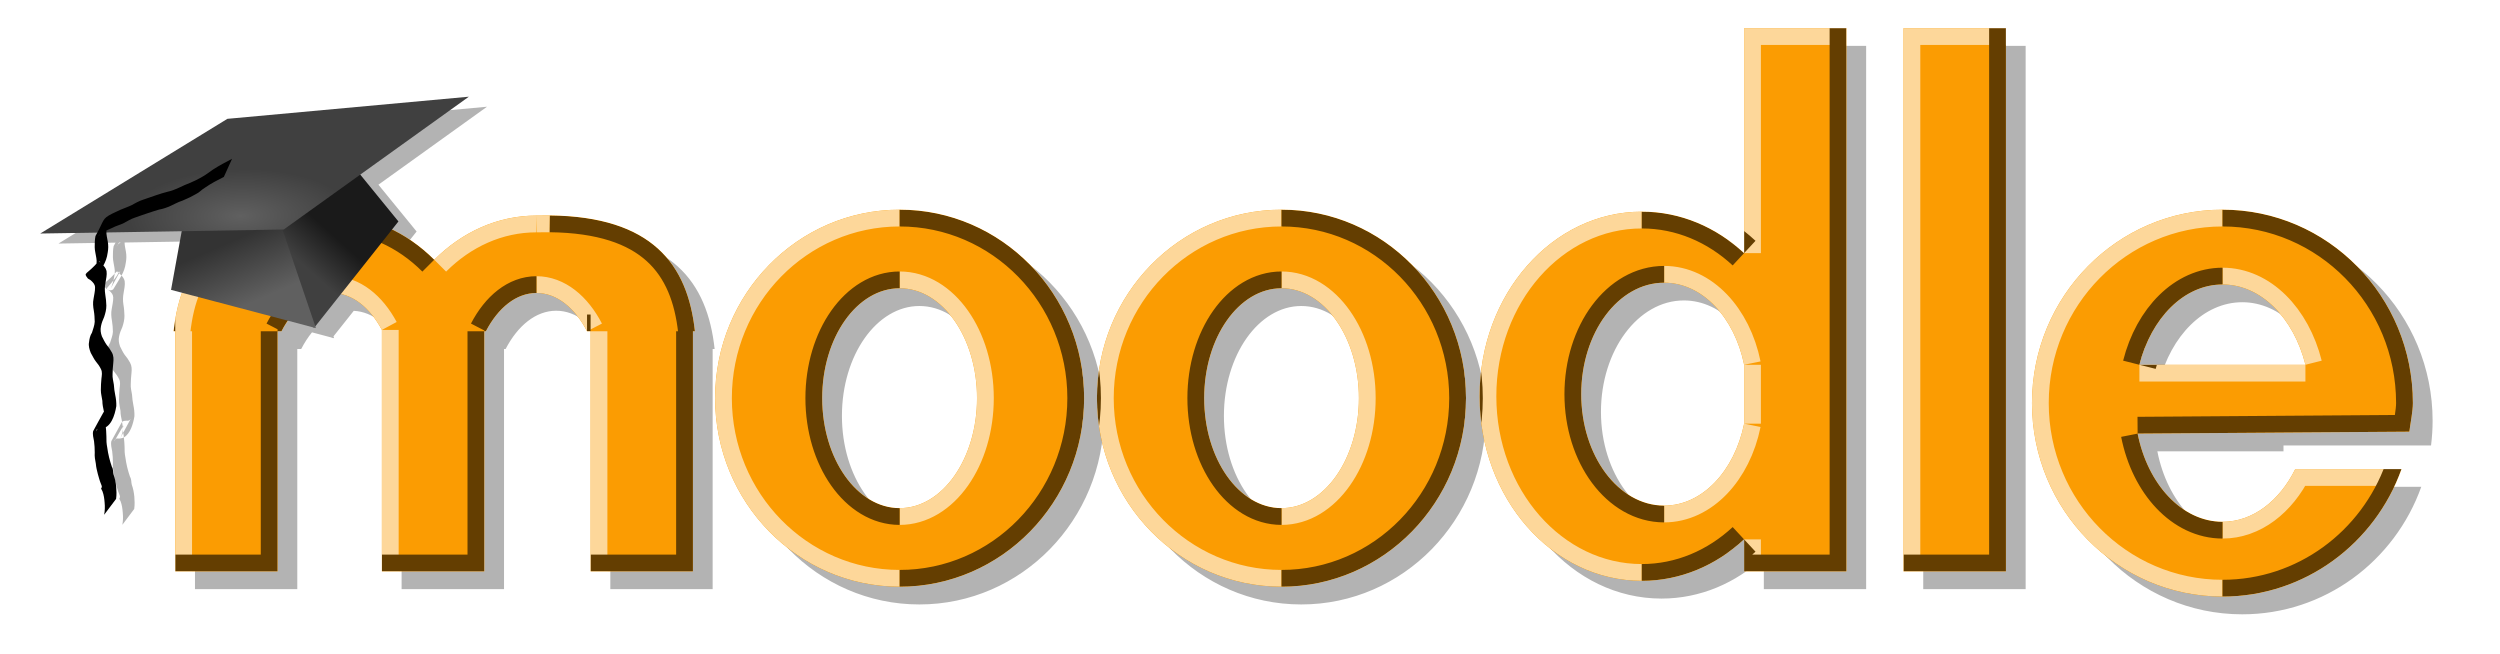 <?xml version="1.0" encoding="UTF-8" standalone="no"?>
<!-- Created with Inkscape (http://www.inkscape.org/) -->
<svg
   xmlns:dc="http://purl.org/dc/elements/1.1/"
   xmlns:cc="http://creativecommons.org/ns#"
   xmlns:rdf="http://www.w3.org/1999/02/22-rdf-syntax-ns#"
   xmlns:svg="http://www.w3.org/2000/svg"
   xmlns="http://www.w3.org/2000/svg"
   xmlns:xlink="http://www.w3.org/1999/xlink"
   xmlns:sodipodi="http://sodipodi.sourceforge.net/DTD/sodipodi-0.dtd"
   xmlns:inkscape="http://www.inkscape.org/namespaces/inkscape"
   width="744.475"
   height="194.783"
   id="svg2"
   sodipodi:version="0.32"
   inkscape:version="0.46"
   version="1.0"
   sodipodi:docname="Moodle-logo.svg"
   inkscape:output_extension="org.inkscape.output.svg.inkscape">
  <sodipodi:namedview
     id="base"
     pagecolor="#ffffff"
     bordercolor="#666666"
     borderopacity="1.0"
     inkscape:pageopacity="0.0"
     inkscape:pageshadow="2"
     inkscape:zoom="1.7059012"
     inkscape:cx="268.1867"
     inkscape:cy="97.391695"
     inkscape:document-units="px"
     inkscape:current-layer="layer1"
     showgrid="false"
     inkscape:window-width="1366"
     inkscape:window-height="749"
     inkscape:window-x="-4"
     inkscape:window-y="-4" />
  <defs
     id="defs4">
    <linearGradient
       id="linearGradient3203">
      <stop
         style="stop-color:#333333;stop-opacity:1;"
         offset="0"
         id="stop3205" />
      <stop
         style="stop-color:#606060;stop-opacity:1;"
         offset="1"
         id="stop3207" />
    </linearGradient>
    <linearGradient
       id="linearGradient3195">
      <stop
         style="stop-color:#404040;stop-opacity:1;"
         offset="0"
         id="stop3197" />
      <stop
         style="stop-color:#1a1a1a;stop-opacity:1;"
         offset="1"
         id="stop3199" />
    </linearGradient>
    <linearGradient
       id="linearGradient3187">
      <stop
         style="stop-color:#606060;stop-opacity:1;"
         offset="0"
         id="stop3189" />
      <stop
         style="stop-color:#404040;stop-opacity:1;"
         offset="1"
         id="stop3191" />
    </linearGradient>
    <inkscape:perspective
       sodipodi:type="inkscape:persp3d"
       inkscape:vp_x="0 : 526.18109 : 1"
       inkscape:vp_y="0 : 1000 : 0"
       inkscape:vp_z="744.09448 : 526.18109 : 1"
       inkscape:persp3d-origin="372.04724 : 350.78739 : 1"
       id="perspective10" />
    <clipPath
       id="clipPath2472"
       clipPathUnits="userSpaceOnUse">
      <path
         id="path2474"
         d="M 130.32,642 L 462.24,642 L 462.24,653.04 L 130.32,653.04 L 130.32,642 z" />
    </clipPath>
    <inkscape:perspective
       id="perspective2390"
       inkscape:persp3d-origin="372.04724 : 350.78739 : 1"
       inkscape:vp_z="744.09448 : 526.18109 : 1"
       inkscape:vp_y="0 : 1000 : 0"
       inkscape:vp_x="0 : 526.18109 : 1"
       sodipodi:type="inkscape:persp3d" />
    <filter
       inkscape:collect="always"
       id="filter3416">
      <feGaussianBlur
         inkscape:collect="always"
         stdDeviation="4.181"
         id="feGaussianBlur3418" />
    </filter>
    <clipPath
       id="clipPath">
      <path
         id="path3991"
         transform="translate(-0.19,428.789)"
         d="M 519.375 8.375 L 519.375 75.375 C 511.063 67.666 500.463 63.031 488.906 63.031 C 462.233 63.031 440.594 87.65 440.594 118 C 440.594 148.35 462.233 172.969 488.906 172.969 C 500.463 172.969 511.063 168.334 519.375 160.625 L 519.375 170.156 L 549.844 170.156 L 549.844 8.375 L 519.375 8.375 z M 566.844 8.375 L 566.844 170.156 L 597.344 170.156 L 597.344 8.375 L 566.844 8.375 z M 267.906 62.438 C 237.57 62.438 212.938 87.558 212.938 118.562 C 212.938 149.567 237.57 174.719 267.906 174.719 C 298.242 174.719 322.844 149.567 322.844 118.562 C 322.844 87.558 298.242 62.438 267.906 62.438 z M 381.625 62.438 C 351.289 62.438 326.656 87.558 326.656 118.562 C 326.656 149.567 351.289 174.719 381.625 174.719 C 411.961 174.719 436.562 149.567 436.562 118.562 C 436.562 87.558 411.961 62.438 381.625 62.438 z M 661.844 62.438 C 630.537 62.438 605.094 88.217 605.094 120.031 C 605.094 151.845 630.537 177.656 661.844 177.656 C 686.36 177.656 707.251 161.832 715.156 139.688 L 683.5 139.688 C 678.816 149.136 670.877 155.375 661.844 155.375 C 649.756 155.375 639.544 144.222 636.562 129.125 L 674.125 129.125 L 674.125 127.375 L 718.062 127.375 C 718.364 124.967 718.531 122.522 718.531 120.031 C 718.531 88.217 693.151 62.438 661.844 62.438 z M 94.875 64.156 C 64.451 64.496 53.848 78.712 51.688 98.656 L 52.188 98.656 L 52.188 170.156 L 82.656 170.156 L 82.656 98.656 L 83.812 98.656 C 87.427 91.68 92.842 87.25 98.875 87.25 C 104.789 87.25 110.1 91.512 113.719 98.25 L 113.719 170.156 L 144.219 170.156 L 144.219 98.656 L 144.688 98.656 C 148.309 91.68 153.717 87.25 159.75 87.25 C 165.783 87.25 171.198 91.68 174.812 98.656 L 175.875 98.656 L 175.875 170.156 L 206.344 170.156 L 206.344 98.656 L 206.938 98.656 C 204.777 78.712 194.174 64.496 163.75 64.156 C 162.452 64.142 161.121 64.151 159.75 64.188 C 148.137 64.188 137.52 69.142 129.312 77.344 C 121.105 69.142 110.488 64.188 98.875 64.188 C 97.504 64.151 96.173 64.142 94.875 64.156 z M 495.562 84.188 C 506.937 84.187 516.512 94.558 519.375 108.625 L 519.375 126.156 C 516.512 140.224 506.937 150.562 495.562 150.562 C 481.93 150.562 470.875 135.687 470.875 117.375 C 470.875 99.063 481.93 84.188 495.562 84.188 z M 661.844 84.719 C 673.31 84.719 683.028 94.717 686.531 108.625 L 637.094 108.625 C 640.613 94.717 650.378 84.719 661.844 84.719 z M 267.906 85.844 C 280.62 85.844 290.938 100.5 290.938 118.562 C 290.938 136.625 280.62 151.312 267.906 151.312 C 255.192 151.312 244.844 136.625 244.844 118.562 C 244.844 100.5 255.192 85.844 267.906 85.844 z M 381.625 85.844 C 394.339 85.844 404.656 100.5 404.656 118.562 C 404.656 136.625 394.339 151.312 381.625 151.312 C 368.911 151.312 358.594 136.625 358.594 118.562 C 358.594 100.5 368.911 85.844 381.625 85.844 z "
         style="opacity:1;fill:#fb9c02;fill-opacity:1;stroke:none;stroke-width:5.292;stroke-linejoin:round;stroke-miterlimit:4;stroke-dasharray:none;stroke-opacity:1" />
    </clipPath>
    <filter
       id="filter"
       height="2.0"
       width="2.0"
       x="-0.5"
       y="-0.5">
      <feGaussianBlur
         stdDeviation="5.0"
         id="feGaussianBlur4083" />
    </filter>
    <clipPath
       id="clipPathd">
      <path
         sodipodi:nodetypes="ccssscccccccccccsssccsssccssccsccsccccccccscccccsccccccscccccccssccccccsssccsssc"
         transform="translate(-0.19,428.789)"
         style="opacity:1;fill:#fb9c02;fill-opacity:1;stroke:none;stroke-width:5.292;stroke-linejoin:round;stroke-miterlimit:4;stroke-dasharray:none;stroke-opacity:1"
         d="M 519.375,8.375 L 519.375,75.375 C 511.063,67.666 500.463,63.031 488.906,63.031 C 462.233,63.031 440.594,87.65 440.594,118 C 440.594,148.35 462.233,172.969 488.906,172.969 C 500.463,172.969 511.063,168.334 519.375,160.625 L 519.375,170.156 L 549.844,170.156 L 549.844,8.375 L 519.375,8.375 z M 566.844,8.375 L 566.844,170.156 L 597.344,170.156 L 597.344,8.375 L 566.844,8.375 z M 267.906,62.438 C 237.57,62.438 212.938,87.558 212.938,118.562 C 212.938,149.567 237.57,174.719 267.906,174.719 C 298.242,174.719 322.844,149.567 322.844,118.562 C 322.844,87.558 298.242,62.438 267.906,62.438 z M 381.625,62.438 C 351.289,62.438 326.656,87.558 326.656,118.562 C 326.656,149.567 351.289,174.719 381.625,174.719 C 411.961,174.719 436.562,149.567 436.562,118.562 C 436.562,87.558 411.961,62.438 381.625,62.438 z M 661.844,62.438 C 630.537,62.438 605.094,88.217 605.094,120.031 C 605.094,151.845 630.537,177.656 661.844,177.656 C 686.36,177.656 707.251,161.832 715.156,139.688 L 683.5,139.688 C 678.816,149.136 670.877,155.375 661.844,155.375 C 649.756,155.375 639.544,144.222 636.562,129.125 L 717.476,128.547 C 717.778,126.14 718.531,122.522 718.531,120.031 C 718.531,88.217 693.151,62.438 661.844,62.438 z M 94.875,64.156 C 64.451,64.496 53.848,78.712 51.688,98.656 L 52.188,98.656 L 52.188,170.156 L 82.656,170.156 L 82.656,98.656 L 83.812,98.656 C 87.427,91.68 92.842,87.25 98.875,87.25 C 104.789,87.25 110.1,91.512 113.719,98.25 L 113.719,170.156 L 144.219,170.156 L 144.219,98.656 L 144.688,98.656 C 148.309,91.68 153.717,87.25 159.75,87.25 C 165.783,87.25 171.198,91.68 174.812,98.656 L 175.875,98.656 L 175.875,170.156 L 206.344,170.156 L 206.344,98.656 L 206.938,98.656 C 204.777,78.712 194.174,64.496 163.75,64.156 C 162.452,64.142 161.121,64.151 159.75,64.188 C 148.137,64.188 137.52,69.142 129.312,77.344 C 121.105,69.142 110.488,64.188 98.875,64.188 C 97.504,64.151 96.173,64.142 94.875,64.156 z M 495.562,84.188 C 506.937,84.187 516.512,94.558 519.375,108.625 L 519.375,126.156 C 516.512,140.224 506.937,150.562 495.562,150.562 C 481.93,150.562 470.875,135.687 470.875,117.375 C 470.875,99.063 481.93,84.188 495.562,84.188 z M 661.844,84.719 C 673.31,84.719 683.028,94.717 686.531,108.625 L 637.094,108.625 C 640.613,94.717 650.378,84.719 661.844,84.719 z M 267.906,85.844 C 280.62,85.844 290.938,100.5 290.938,118.562 C 290.938,136.625 280.62,151.312 267.906,151.312 C 255.192,151.312 244.844,136.625 244.844,118.562 C 244.844,100.5 255.192,85.844 267.906,85.844 z M 381.625,85.844 C 394.339,85.844 404.656,100.5 404.656,118.562 C 404.656,136.625 394.339,151.312 381.625,151.312 C 368.911,151.312 358.594,136.625 358.594,118.562 C 358.594,100.5 368.911,85.844 381.625,85.844 z"
         id="path2586" />
    </clipPath>
    <filter
       y="-0.5"
       x="-0.5"
       width="2.0"
       height="2.0"
       id="filterK">
      <feGaussianBlur
         id="feGaussianBlur4147"
         stdDeviation="5.0" />
    </filter>
    <radialGradient
       inkscape:collect="always"
       xlink:href="#linearGradient3187"
       id="radialGradient3193"
       cx="71.308"
       cy="535.05"
       fx="71.308"
       fy="535.05"
       r="63.819"
       gradientTransform="matrix(0.522,-8.5541217e-3,3.5724983e-3,0.218,32.349,377.082)"
       gradientUnits="userSpaceOnUse" />
    <linearGradient
       inkscape:collect="always"
       xlink:href="#linearGradient3195"
       id="linearGradient3201"
       x1="94.776"
       y1="511.906"
       x2="103.218"
       y2="502.526"
       gradientUnits="userSpaceOnUse" />
    <linearGradient
       inkscape:collect="always"
       xlink:href="#linearGradient3203"
       id="linearGradient3209"
       x1="64.697"
       y1="502.409"
       x2="72.318"
       y2="519.995"
       gradientUnits="userSpaceOnUse" />
  </defs>
  <g
     inkscape:label="Ebene 1"
     inkscape:groupmode="layer"
     id="layer1"
     transform="translate(0.19,-428.789)">
    <path
       style="opacity:1;fill:#b3b3b3;fill-opacity:1;stroke:none;stroke-width:5.292;stroke-linejoin:round;stroke-miterlimit:4;stroke-dasharray:none;stroke-opacity:1;filter:url(#filter3416)"
       d="M 525.25 13.656 L 525.25 80.656 C 516.938 72.948 506.338 68.312 494.781 68.312 C 468.108 68.312 446.469 92.931 446.469 123.281 C 446.469 153.632 468.108 178.25 494.781 178.25 C 506.338 178.25 516.938 173.615 525.25 165.906 L 525.25 175.438 L 555.719 175.438 L 555.719 13.656 L 525.25 13.656 z M 572.719 13.656 L 572.719 175.438 L 603.219 175.438 L 603.219 13.656 L 572.719 13.656 z M 145.031 31.781 L 73.125 38.375 L 17.406 72.531 L 34.406 72.25 C 34.231 72.579 34.062 72.896 33.844 73.281 C 33.61 74.374 33.632 75.482 33.625 76.594 C 33.627 77.676 33.955 78.74 34.094 79.812 C 34.213 80.39 34.216 80.947 34.156 81.5 C 34.344 81.296 34.514 81.111 34.719 80.875 C 34.7 80.858 34.674 80.863 34.656 80.844 C 34.707 80.833 34.737 80.849 34.781 80.844 C 34.808 80.812 34.816 80.782 34.844 80.75 C 34.882 80.705 34.895 80.749 34.938 80.812 C 35.149 80.824 35.254 80.917 35.25 81.094 C 35.489 81.071 35.719 80.928 35.875 80.656 C 35.672 81.015 35.646 81.058 35.469 81.375 C 35.517 81.418 35.56 81.441 35.625 81.5 C 35.824 81.691 36.008 81.87 36.188 82.062 C 36.819 80.904 37.265 79.755 37.469 78.188 C 37.666 77.112 37.691 76.051 37.5 74.969 C 37.357 74.055 37.112 73.145 37.094 72.219 L 59.531 71.844 L 56.344 89.312 L 60.812 90.5 C 59.118 94.563 58.089 99.076 57.562 103.938 L 58.062 103.938 L 58.062 175.438 L 88.531 175.438 L 88.531 103.938 L 89.688 103.938 C 90.644 102.091 91.719 100.423 92.906 98.969 L 98.781 100.531 L 98.875 100.719 L 98.969 100.594 L 99.5 100.719 L 99.312 100.156 L 105.344 92.562 C 111.016 92.84 116.098 97.022 119.594 103.531 L 119.594 175.438 L 150.094 175.438 L 150.094 103.938 L 150.562 103.938 C 154.184 96.961 159.592 92.531 165.625 92.531 C 171.658 92.531 177.073 96.961 180.688 103.938 L 181.75 103.938 L 181.75 175.438 L 212.219 175.438 L 212.219 103.938 L 212.812 103.938 C 210.652 83.994 200.049 69.777 169.625 69.438 C 168.327 69.423 166.996 69.432 165.625 69.469 C 154.012 69.469 143.395 74.424 135.188 82.625 C 131.016 78.456 126.2 75.111 120.969 72.844 L 124.062 68.938 L 112.688 55 L 145.031 31.781 z M 36.188 82.062 C 35.524 83.281 34.682 84.498 33.719 86.156 C 33.25 86.553 32.671 86.512 32.156 86.281 C 32.332 86.428 32.544 86.547 32.562 86.562 C 33.203 87.173 33.678 87.656 33.719 88.562 C 33.749 89.706 33.444 90.81 33.281 91.938 C 33.022 93.161 33.128 94.353 33.344 95.562 C 33.535 96.645 33.595 97.716 33.625 98.812 C 33.557 99.952 33.105 100.988 32.781 102.062 C 32.216 102.917 32.024 103.908 31.906 104.906 C 31.687 106.049 32.04 107.045 32.438 108.094 C 32.957 108.957 33.341 109.862 33.969 110.656 C 34.565 111.348 35.068 112.081 35.469 112.906 C 35.939 113.847 35.707 114.79 35.594 115.781 C 35.472 116.904 35.457 118.059 35.438 119.188 C 35.425 120.263 35.741 121.277 35.875 122.344 C 35.874 123.434 36.115 124.475 36.344 125.531 C 36.35 125.571 36.338 125.616 36.344 125.656 C 36.763 125.239 37.491 125.277 38.031 125.281 C 38.292 125.233 38.384 125.268 38.594 125.094 C 38.694 125.011 38.937 124.698 38.875 124.812 C 37.803 126.802 37.193 127.91 36.688 128.875 C 36.724 129.093 36.774 129.311 36.812 129.531 C 36.853 129.766 36.846 130.013 36.875 130.25 C 38.811 129.205 39.683 126.14 40.031 123.938 C 40.061 122.84 39.947 121.73 39.719 120.656 C 39.487 119.614 39.394 118.564 39.312 117.5 C 39.155 116.462 38.862 115.465 38.938 114.406 C 38.968 113.284 39.021 112.146 39.156 111.031 C 39.266 109.953 39.258 108.953 38.719 107.969 C 38.275 107.134 37.732 106.378 37.125 105.656 C 36.575 104.88 36.184 104 35.75 103.156 C 35.396 102.16 35.242 101.209 35.469 100.156 C 35.651 99.178 36.035 98.281 36.438 97.375 C 36.797 96.286 37.068 95.19 37.062 94.031 C 37.018 92.915 36.957 91.787 36.75 90.688 C 36.561 89.522 36.587 88.383 36.812 87.219 C 36.999 86.056 37.294 84.871 37.125 83.688 C 36.97 83.018 36.625 82.532 36.188 82.062 z M 36.875 130.25 C 36.551 130.425 36.199 130.514 35.812 130.562 C 35.699 130.789 35.661 130.819 35.781 130.562 C 35.645 130.578 35.52 130.596 35.375 130.594 C 35.028 130.544 34.692 130.548 34.438 130.719 C 34.301 130.947 34.169 131.179 34.031 131.406 C 33.967 131.512 34.108 131.177 34.156 131.062 C 34.225 130.902 34.326 130.793 34.438 130.719 C 35.159 129.508 35.854 128.281 36.562 127.062 C 36.519 126.594 36.413 126.116 36.344 125.656 C 36.284 125.716 36.233 125.795 36.188 125.875 C 35.149 127.7 34.166 129.534 33.156 131.375 C 32.925 132.399 33.239 133.401 33.406 134.406 C 33.571 135.517 33.604 136.629 33.625 137.75 C 33.531 138.899 33.712 139.977 33.938 141.094 C 34.011 142.134 34.288 143.118 34.531 144.125 C 34.811 145.041 35.035 146.019 35.406 146.906 C 35.514 147.285 35.85 147.737 35.719 148.156 C 35.692 148.241 35.527 148.286 35.531 148.375 C 35.546 148.711 35.784 148.968 35.906 149.281 C 36.324 150.375 36.473 151.56 36.562 152.719 C 36.678 153.931 36.657 155.088 36.438 156.281 L 39.969 151.562 C 40.141 150.342 40.108 149.101 40 147.875 C 39.874 146.682 39.671 145.504 39.25 144.375 C 39.032 143.595 39.2 142.74 38.719 142 C 38.423 141.097 38.125 140.175 37.906 139.25 C 37.651 138.255 37.492 137.266 37.344 136.25 C 37.126 135.161 37.061 134.081 37.094 132.969 C 37.068 132.065 36.986 131.147 36.875 130.25 z M 36.562 127.062 C 36.589 127.348 36.6 127.622 36.594 127.906 C 36.587 127.505 36.626 127.09 36.781 126.688 C 36.708 126.812 36.635 126.937 36.562 127.062 z M 36.594 127.906 C 36.588 128.17 36.549 128.428 36.5 128.688 C 36.331 129.361 36.02 130.117 35.812 130.562 C 35.923 130.341 36.184 129.836 36.688 128.875 C 36.633 128.545 36.599 128.234 36.594 127.906 z M 35.469 81.375 C 35.389 81.303 35.325 81.196 35.25 81.125 C 35.218 81.612 34.53 82.564 33.781 83.5 C 33.288 85.828 31.714 88.075 35.469 81.375 z M 33.781 83.5 C 33.823 83.304 33.887 83.094 33.906 82.906 C 34.001 82.425 34.105 81.972 34.156 81.5 C 31.029 84.905 30.188 84.116 31.594 85.938 C 31.747 86.055 31.917 86.164 32.094 86.25 C 31.91 86.093 31.757 85.917 31.781 85.875 C 31.844 85.767 32.866 84.644 33.781 83.5 z M 35.25 81.125 C 35.251 81.117 35.25 81.102 35.25 81.094 C 35.229 81.096 35.209 81.094 35.188 81.094 C 35.204 81.109 35.235 81.111 35.25 81.125 z M 35.188 81.094 C 35.155 81.063 35.133 81.038 35.094 81 C 35.052 80.959 34.98 80.876 34.938 80.812 C 34.893 80.81 34.837 80.837 34.781 80.844 C 34.765 80.862 34.735 80.857 34.719 80.875 C 34.872 81.02 35.03 81.091 35.188 81.094 z M 273.781 67.719 C 243.445 67.719 218.812 92.839 218.812 123.844 C 218.812 154.849 243.445 180 273.781 180 C 304.117 180 328.719 154.849 328.719 123.844 C 328.719 92.839 304.117 67.719 273.781 67.719 z M 387.5 67.719 C 357.164 67.719 332.531 92.839 332.531 123.844 C 332.531 154.849 357.164 180 387.5 180 C 417.836 180 442.438 154.849 442.438 123.844 C 442.438 92.839 417.836 67.719 387.5 67.719 z M 667.719 67.719 C 636.412 67.719 610.969 93.499 610.969 125.312 C 610.969 157.126 636.412 182.938 667.719 182.938 C 692.235 182.938 713.126 167.114 721.031 144.969 L 689.375 144.969 C 684.691 154.418 676.752 160.656 667.719 160.656 C 655.631 160.656 645.419 149.503 642.438 134.406 L 680 134.406 L 680 132.656 L 723.938 132.656 C 724.239 130.249 724.406 127.803 724.406 125.312 C 724.406 93.499 699.026 67.719 667.719 67.719 z M 35.969 72.219 C 35.636 72.359 35.337 72.536 35.094 72.812 C 34.994 72.981 34.882 73.144 34.781 73.312 C 34.71 73.432 34.892 73.054 34.969 72.938 C 35.003 72.886 35.055 72.856 35.094 72.812 C 35.206 72.624 35.326 72.439 35.438 72.25 L 35.969 72.219 z M 501.438 89.469 C 512.812 89.469 522.387 99.839 525.25 113.906 L 525.25 131.438 C 522.387 145.505 512.812 155.844 501.438 155.844 C 487.805 155.844 476.75 140.969 476.75 122.656 C 476.75 104.344 487.805 89.469 501.438 89.469 z M 667.719 90 C 679.185 90 688.903 99.998 692.406 113.906 L 642.969 113.906 C 646.488 99.998 656.253 90 667.719 90 z M 273.781 91.125 C 286.495 91.125 296.812 105.781 296.812 123.844 C 296.813 141.906 286.495 156.594 273.781 156.594 C 261.067 156.594 250.719 141.906 250.719 123.844 C 250.719 105.781 261.067 91.125 273.781 91.125 z M 387.5 91.125 C 400.214 91.125 410.531 105.781 410.531 123.844 C 410.531 141.906 400.214 156.594 387.5 156.594 C 374.786 156.594 364.469 141.906 364.469 123.844 C 364.469 105.781 374.786 91.125 387.5 91.125 z "
       transform="translate(-0.19,428.789)"
       id="path3414" />
    <path
       sodipodi:nodetypes="ccssscccccccccccsssccsssccssccsccsccccccccscccccsccccccscccccccssccccccsssccsssc"
       style="opacity:1;fill:#fb9c02;fill-opacity:1;stroke:none;stroke-width:5.292;stroke-linejoin:round;stroke-miterlimit:4;stroke-dasharray:none;stroke-opacity:1"
       d="M 519.375,8.375 L 519.375,75.375 C 511.063,67.666 500.463,63.031 488.906,63.031 C 462.233,63.031 440.594,87.65 440.594,118 C 440.594,148.35 462.233,172.969 488.906,172.969 C 500.463,172.969 511.063,168.334 519.375,160.625 L 519.375,170.156 L 549.844,170.156 L 549.844,8.375 L 519.375,8.375 z M 566.844,8.375 L 566.844,170.156 L 597.344,170.156 L 597.344,8.375 L 566.844,8.375 z M 267.906,62.438 C 237.57,62.438 212.938,87.558 212.938,118.562 C 212.938,149.567 237.57,174.719 267.906,174.719 C 298.242,174.719 322.844,149.567 322.844,118.562 C 322.844,87.558 298.242,62.438 267.906,62.438 z M 381.625,62.438 C 351.289,62.438 326.656,87.558 326.656,118.562 C 326.656,149.567 351.289,174.719 381.625,174.719 C 411.961,174.719 436.562,149.567 436.562,118.562 C 436.562,87.558 411.961,62.438 381.625,62.438 z M 661.844,62.438 C 630.537,62.438 605.094,88.217 605.094,120.031 C 605.094,151.845 630.537,177.656 661.844,177.656 C 686.36,177.656 707.251,161.832 715.156,139.688 L 683.5,139.688 C 678.816,149.136 670.877,155.375 661.844,155.375 C 649.756,155.375 639.544,144.222 636.562,129.125 L 717.476,128.547 C 717.778,126.14 718.531,122.522 718.531,120.031 C 718.531,88.217 693.151,62.438 661.844,62.438 z M 94.875,64.156 C 64.451,64.496 53.848,78.712 51.688,98.656 L 52.188,98.656 L 52.188,170.156 L 82.656,170.156 L 82.656,98.656 L 83.812,98.656 C 87.427,91.68 92.842,87.25 98.875,87.25 C 104.789,87.25 110.1,91.512 113.719,98.25 L 113.719,170.156 L 144.219,170.156 L 144.219,98.656 L 144.688,98.656 C 148.309,91.68 153.717,87.25 159.75,87.25 C 165.783,87.25 171.198,91.68 174.812,98.656 L 175.875,98.656 L 175.875,170.156 L 206.344,170.156 L 206.344,98.656 L 206.938,98.656 C 204.777,78.712 194.174,64.496 163.75,64.156 C 162.452,64.142 161.121,64.151 159.75,64.188 C 148.137,64.188 137.52,69.142 129.312,77.344 C 121.105,69.142 110.488,64.188 98.875,64.188 C 97.504,64.151 96.173,64.142 94.875,64.156 z M 495.562,84.188 C 506.937,84.187 516.512,94.558 519.375,108.625 L 519.375,126.156 C 516.512,140.224 506.937,150.562 495.562,150.562 C 481.93,150.562 470.875,135.687 470.875,117.375 C 470.875,99.063 481.93,84.188 495.562,84.188 z M 661.844,84.719 C 673.31,84.719 683.028,94.717 686.531,108.625 L 637.094,108.625 C 640.613,94.717 650.378,84.719 661.844,84.719 z M 267.906,85.844 C 280.62,85.844 290.938,100.5 290.938,118.562 C 290.938,136.625 280.62,151.312 267.906,151.312 C 255.192,151.312 244.844,136.625 244.844,118.562 C 244.844,100.5 255.192,85.844 267.906,85.844 z M 381.625,85.844 C 394.339,85.844 404.656,100.5 404.656,118.562 C 404.656,136.625 394.339,151.312 381.625,151.312 C 368.911,151.312 358.594,136.625 358.594,118.562 C 358.594,100.5 368.911,85.844 381.625,85.844 z"
       id="path4152"
       transform="translate(-0.19,428.789)" />
    <g
       id="g4159"
       clip-path="url(#clipPathd)"
       style="opacity:0.6">
      <g
         id="g4161">
        <path
           sodipodi:nodetypes="ccssscccccccccccsssccsssccssccsccsccccccccscccccsccccccscccccccssccccccsssccsssc"
           transform="translate(-0.19,428.789)"
           style="fill:none;stroke:#ffffff;stroke-opacity:1;stroke-width:10;filter:url(#filterK)"
           d="M519.375 8.375L519.375 75.375M488.906 63.031C462.233 63.031 440.594 87.65 440.594 118.0M440.594 118.0C440.594 148.35 462.233 172.969 488.906 172.969M519.375 160.625L519.375 170.156M549.844 8.375L519.375 8.375M566.844 8.375L566.844 170.156M597.344 8.375L566.844 8.375M267.906 62.438C237.57 62.438 212.938 87.558 212.938 118.562M212.938 118.562C212.938 149.567 237.57 174.719 267.906 174.719M381.625 62.438C351.289 62.438 326.656 87.558 326.656 118.562M326.656 118.562C326.656 149.567 351.289 174.719 381.625 174.719M661.844 62.438C630.537 62.438 605.094 88.217 605.094 120.031M605.094 120.031C605.094 151.845 630.537 177.656 661.844 177.656M715.156 139.688L683.5 139.688M683.5 139.688C678.816 149.136 670.877 155.375 661.844 155.375M94.875 64.156C64.451 64.496 53.848 78.712 51.688 98.656M52.188 98.656L52.188 170.156M98.875 87.25C104.789 87.25 110.1 91.512 113.719 98.25M113.719 98.25L113.719 170.156M159.75 87.25C165.783 87.25 171.198 91.68 174.812 98.656M175.875 98.656L175.875 170.156M163.75 64.156C162.452 64.142 161.121 64.151 159.75 64.188M159.75 64.188C148.137 64.188 137.52 69.142 129.312 77.344M495.562 84.188C506.937 84.187 516.512 94.558 519.375 108.625M519.375 108.625L519.375 126.156M519.375 126.156C516.512 140.224 506.937 150.562 495.562 150.562M661.844 84.719C673.31 84.719 683.028 94.717 686.531 108.625M686.531 108.625L637.094 108.625M267.906 85.844C280.62 85.844 290.938 100.5 290.938 118.562M290.938 118.562C290.938 136.625 280.62 151.312 267.906 151.312M381.625 85.844C394.339 85.844 404.656 100.5 404.656 118.562M404.656 118.562C404.656 136.625 394.339 151.312 381.625 151.312"
           id="path4163" />
        <path
           sodipodi:nodetypes="ccssscccccccccccsssccsssccssccsccsccccccccscccccsccccccscccccccssccccccsssccsssc"
           transform="translate(-0.19,428.789)"
           style="fill:none;stroke:#000000;stroke-opacity:1;stroke-width:10;filter:url(#filterK)"
           d="M519.375 75.375C511.063 67.666 500.463 63.031 488.906 63.031M488.906 172.969C500.463 172.969 511.063 168.334 519.375 160.625M519.375 170.156L549.844 170.156M549.844 170.156L549.844 8.375M566.844 170.156L597.344 170.156M597.344 170.156L597.344 8.375M267.906 174.719C298.242 174.719 322.844 149.567 322.844 118.562M322.844 118.562C322.844 87.558 298.242 62.438 267.906 62.438M381.625 174.719C411.961 174.719 436.562 149.567 436.562 118.562M436.562 118.562C436.562 87.558 411.961 62.438 381.625 62.438M661.844 177.656C686.36 177.656 707.251 161.832 715.156 139.688M661.844 155.375C649.756 155.375 639.544 144.222 636.562 129.125M636.562 129.125L717.476 128.547M717.476 128.547C717.778 126.14 718.531 122.522 718.531 120.031M718.531 120.031C718.531 88.217 693.151 62.438 661.844 62.438M51.688 98.656L52.188 98.656M52.188 170.156L82.656 170.156M82.656 170.156L82.656 98.656M82.656 98.656L83.812 98.656M83.812 98.656C87.427 91.68 92.842 87.25 98.875 87.25M113.719 170.156L144.219 170.156M144.219 170.156L144.219 98.656M144.219 98.656L144.688 98.656M144.688 98.656C148.309 91.68 153.717 87.25 159.75 87.25M174.812 98.656L175.875 98.656M175.875 170.156L206.344 170.156M206.344 170.156L206.344 98.656M206.344 98.656L206.938 98.656M206.938 98.656C204.777 78.712 194.174 64.496 163.75 64.156M129.312 77.344C121.105 69.142 110.488 64.188 98.875 64.188M98.875 64.188C97.504 64.151 96.173 64.142 94.875 64.156M495.562 150.562C481.93 150.562 470.875 135.687 470.875 117.375M470.875 117.375C470.875 99.063 481.93 84.188 495.562 84.188M637.094 108.625C640.613 94.717 650.378 84.719 661.844 84.719M267.906 151.312C255.192 151.312 244.844 136.625 244.844 118.562M244.844 118.562C244.844 100.5 255.192 85.844 267.906 85.844M381.625 151.312C368.911 151.312 358.594 136.625 358.594 118.562M358.594 118.562C358.594 100.5 368.911 85.844 381.625 85.844"
           id="path4165" />
      </g>
    </g>
    <path
       style="fill:url(#linearGradient3201);fill-opacity:1;fill-rule:evenodd;stroke:none;stroke-width:1px;stroke-linecap:butt;stroke-linejoin:miter;stroke-opacity:1"
       d="M 93.291,526.496 L 118.459,494.736 L 105.276,478.557 L 80.707,497.733 L 93.291,526.496 z"
       id="path3424" />
    <path
       style="fill:url(#linearGradient3209);fill-opacity:1;fill-rule:evenodd;stroke:none;stroke-width:1px;stroke-linecap:butt;stroke-linejoin:miter;stroke-opacity:1"
       d="M 54.341,495.336 L 50.745,515.111 L 93.89,526.496 L 83.104,494.736 L 54.341,495.336 z"
       id="path3422"
       sodipodi:nodetypes="ccccc" />
    <path
       style="fill:url(#radialGradient3193);fill-opacity:1;fill-rule:evenodd;stroke:none;stroke-width:1px;stroke-linecap:butt;stroke-linejoin:miter;stroke-opacity:1"
       d="M 11.795,498.332 L 84.303,497.133 L 139.433,457.584 L 67.524,464.175 L 11.795,498.332 z"
       id="path3420" />
    <path
       style="fill:#000000;fill-opacity:1;stroke:none;stroke-width:5;stroke-linejoin:round;stroke-miterlimit:4;stroke-dasharray:none;stroke-opacity:1"
       id="path3428"
       d="M 66.47,481.475 C 64.568,482.436 62.657,483.41 60.909,484.635 C 60.638,484.819 60.36,484.992 60.097,485.188 C 59.222,485.843 59.712,485.586 58.869,486.17 C 58.37,486.516 57.816,486.729 57.299,487.042 C 56.272,487.654 55.152,488.068 54.07,488.566 C 52.863,488.953 51.757,489.558 50.616,490.094 C 49.497,490.602 48.365,490.995 47.153,491.206 C 46.054,491.587 44.921,491.846 43.834,492.263 C 42.578,492.722 41.288,493.095 40.039,493.572 C 38.76,493.97 37.639,494.727 36.456,495.334 C 35.417,495.805 34.28,496.084 33.279,496.632 C 32.468,497.034 31.585,497.327 30.822,497.815 C 30.307,498.096 29.71,498.194 29.365,498.716 C 29.288,498.832 29.109,499.21 29.18,499.091 C 30.107,497.538 31.014,495.975 31.931,494.417 C 31.513,495.426 31.522,496.54 31.499,497.614 C 31.436,498.68 31.744,499.711 31.908,500.755 C 32.099,501.838 32.084,502.902 31.886,503.977 C 31.468,507.193 29.99,508.721 28.111,511.955 C 27.459,512.506 26.6,512.204 25.986,511.735 C 24.478,509.781 25.519,510.883 29.234,506.532 C 29.311,506.442 29.399,506.701 29.483,506.784 C 29.698,506.996 29.784,507.068 30.021,507.283 C 30.706,507.939 31.321,508.548 31.539,509.492 C 31.708,510.676 31.402,511.847 31.215,513.009 C 30.99,514.174 30.966,515.318 31.155,516.484 C 31.362,517.583 31.435,518.699 31.48,519.815 C 31.486,520.974 31.187,522.081 30.828,523.171 C 30.425,524.076 30.06,524.965 29.878,525.943 C 29.651,526.996 29.799,527.961 30.154,528.957 C 30.587,529.801 30.994,530.664 31.544,531.441 C 32.15,532.162 32.682,532.911 33.125,533.745 C 33.665,534.73 33.658,535.744 33.547,536.822 C 33.412,537.937 33.362,539.059 33.331,540.181 C 33.255,541.239 33.552,542.267 33.71,543.304 C 33.792,544.368 33.898,545.411 34.129,546.453 C 34.357,547.526 34.476,548.624 34.447,549.721 C 34.017,552.432 32.792,556.44 29.77,556.393 C 29.272,556.322 28.773,556.313 28.549,556.841 C 28.5,556.956 28.378,557.305 28.442,557.199 C 29.387,555.644 30.279,554.057 31.197,552.486 C 30.831,553.436 31.048,554.373 31.218,555.334 C 31.414,556.461 31.461,557.606 31.494,558.748 C 31.461,559.86 31.524,560.943 31.741,562.032 C 31.89,563.049 32.052,564.048 32.307,565.043 C 32.526,565.968 32.821,566.877 33.117,567.78 C 33.598,568.52 33.431,569.395 33.649,570.176 C 34.07,571.305 34.278,572.486 34.404,573.679 C 34.511,574.905 34.554,576.131 34.382,577.352 L 30.827,582.082 C 31.047,580.889 31.085,579.71 30.97,578.497 C 30.88,577.339 30.737,576.179 30.319,575.085 C 30.198,574.772 29.943,574.491 29.928,574.155 C 29.924,574.066 30.081,574.042 30.108,573.957 C 30.239,573.537 29.912,573.082 29.804,572.704 C 29.432,571.817 29.219,570.841 28.939,569.925 C 28.696,568.918 28.426,567.937 28.352,566.897 C 28.126,565.781 27.932,564.693 28.026,563.544 C 28.005,562.424 27.979,561.299 27.815,560.189 C 27.648,559.183 27.32,558.199 27.551,557.175 C 28.561,555.333 29.542,553.476 30.58,551.651 C 30.945,551.01 31.817,551.073 32.434,551.078 C 32.695,551.03 32.792,551.048 33.002,550.874 C 33.102,550.791 33.33,550.473 33.268,550.588 C 28.16,560.062 30.445,556.333 30.912,554.481 C 31.11,553.441 30.902,552.361 30.748,551.324 C 30.52,550.268 30.292,549.237 30.293,548.147 C 30.159,547.08 29.829,546.037 29.841,544.962 C 29.861,543.834 29.889,542.704 30.011,541.581 C 30.123,540.591 30.341,539.64 29.871,538.7 C 29.47,537.874 28.967,537.15 28.371,536.458 C 27.743,535.664 27.361,534.734 26.842,533.871 C 26.444,532.822 26.104,531.827 26.323,530.685 C 26.44,529.686 26.634,528.712 27.199,527.858 C 27.522,526.783 27.949,525.756 28.017,524.617 C 27.986,523.52 27.943,522.42 27.752,521.338 C 27.536,520.128 27.412,518.96 27.67,517.737 C 27.834,516.609 28.145,515.494 28.115,514.351 C 28.074,513.445 27.591,512.978 26.951,512.367 C 26.91,512.333 26.144,511.745 26.193,511.659 C 26.334,511.417 31.33,506.154 29.062,506.631 C 29.485,507.086 29.987,506.928 30.271,506.433 C 25.412,515.028 28.053,511.227 28.311,508.709 C 28.517,507.664 28.715,506.669 28.493,505.599 C 28.354,504.526 28.015,503.48 28.014,502.398 C 28.02,501.286 28.01,500.161 28.243,499.069 C 30.988,494.228 30.022,494.028 33.248,492.395 C 34.074,492.001 34.896,491.6 35.734,491.232 C 36.781,490.798 37.852,490.423 38.88,489.946 C 40.068,489.306 41.239,488.612 42.537,488.215 C 43.801,487.777 45.071,487.358 46.331,486.909 C 47.452,486.522 48.591,486.18 49.739,485.882 C 50.899,485.635 51.99,485.207 53.064,484.704 C 54.195,484.145 55.348,483.65 56.525,483.196 C 57.611,482.717 58.688,482.229 59.714,481.629 C 60.977,480.958 62.076,480.076 63.254,479.269 C 65.076,478.092 67.001,477.085 68.916,476.069 L 66.47,481.475 z" />
  </g>
</svg>
